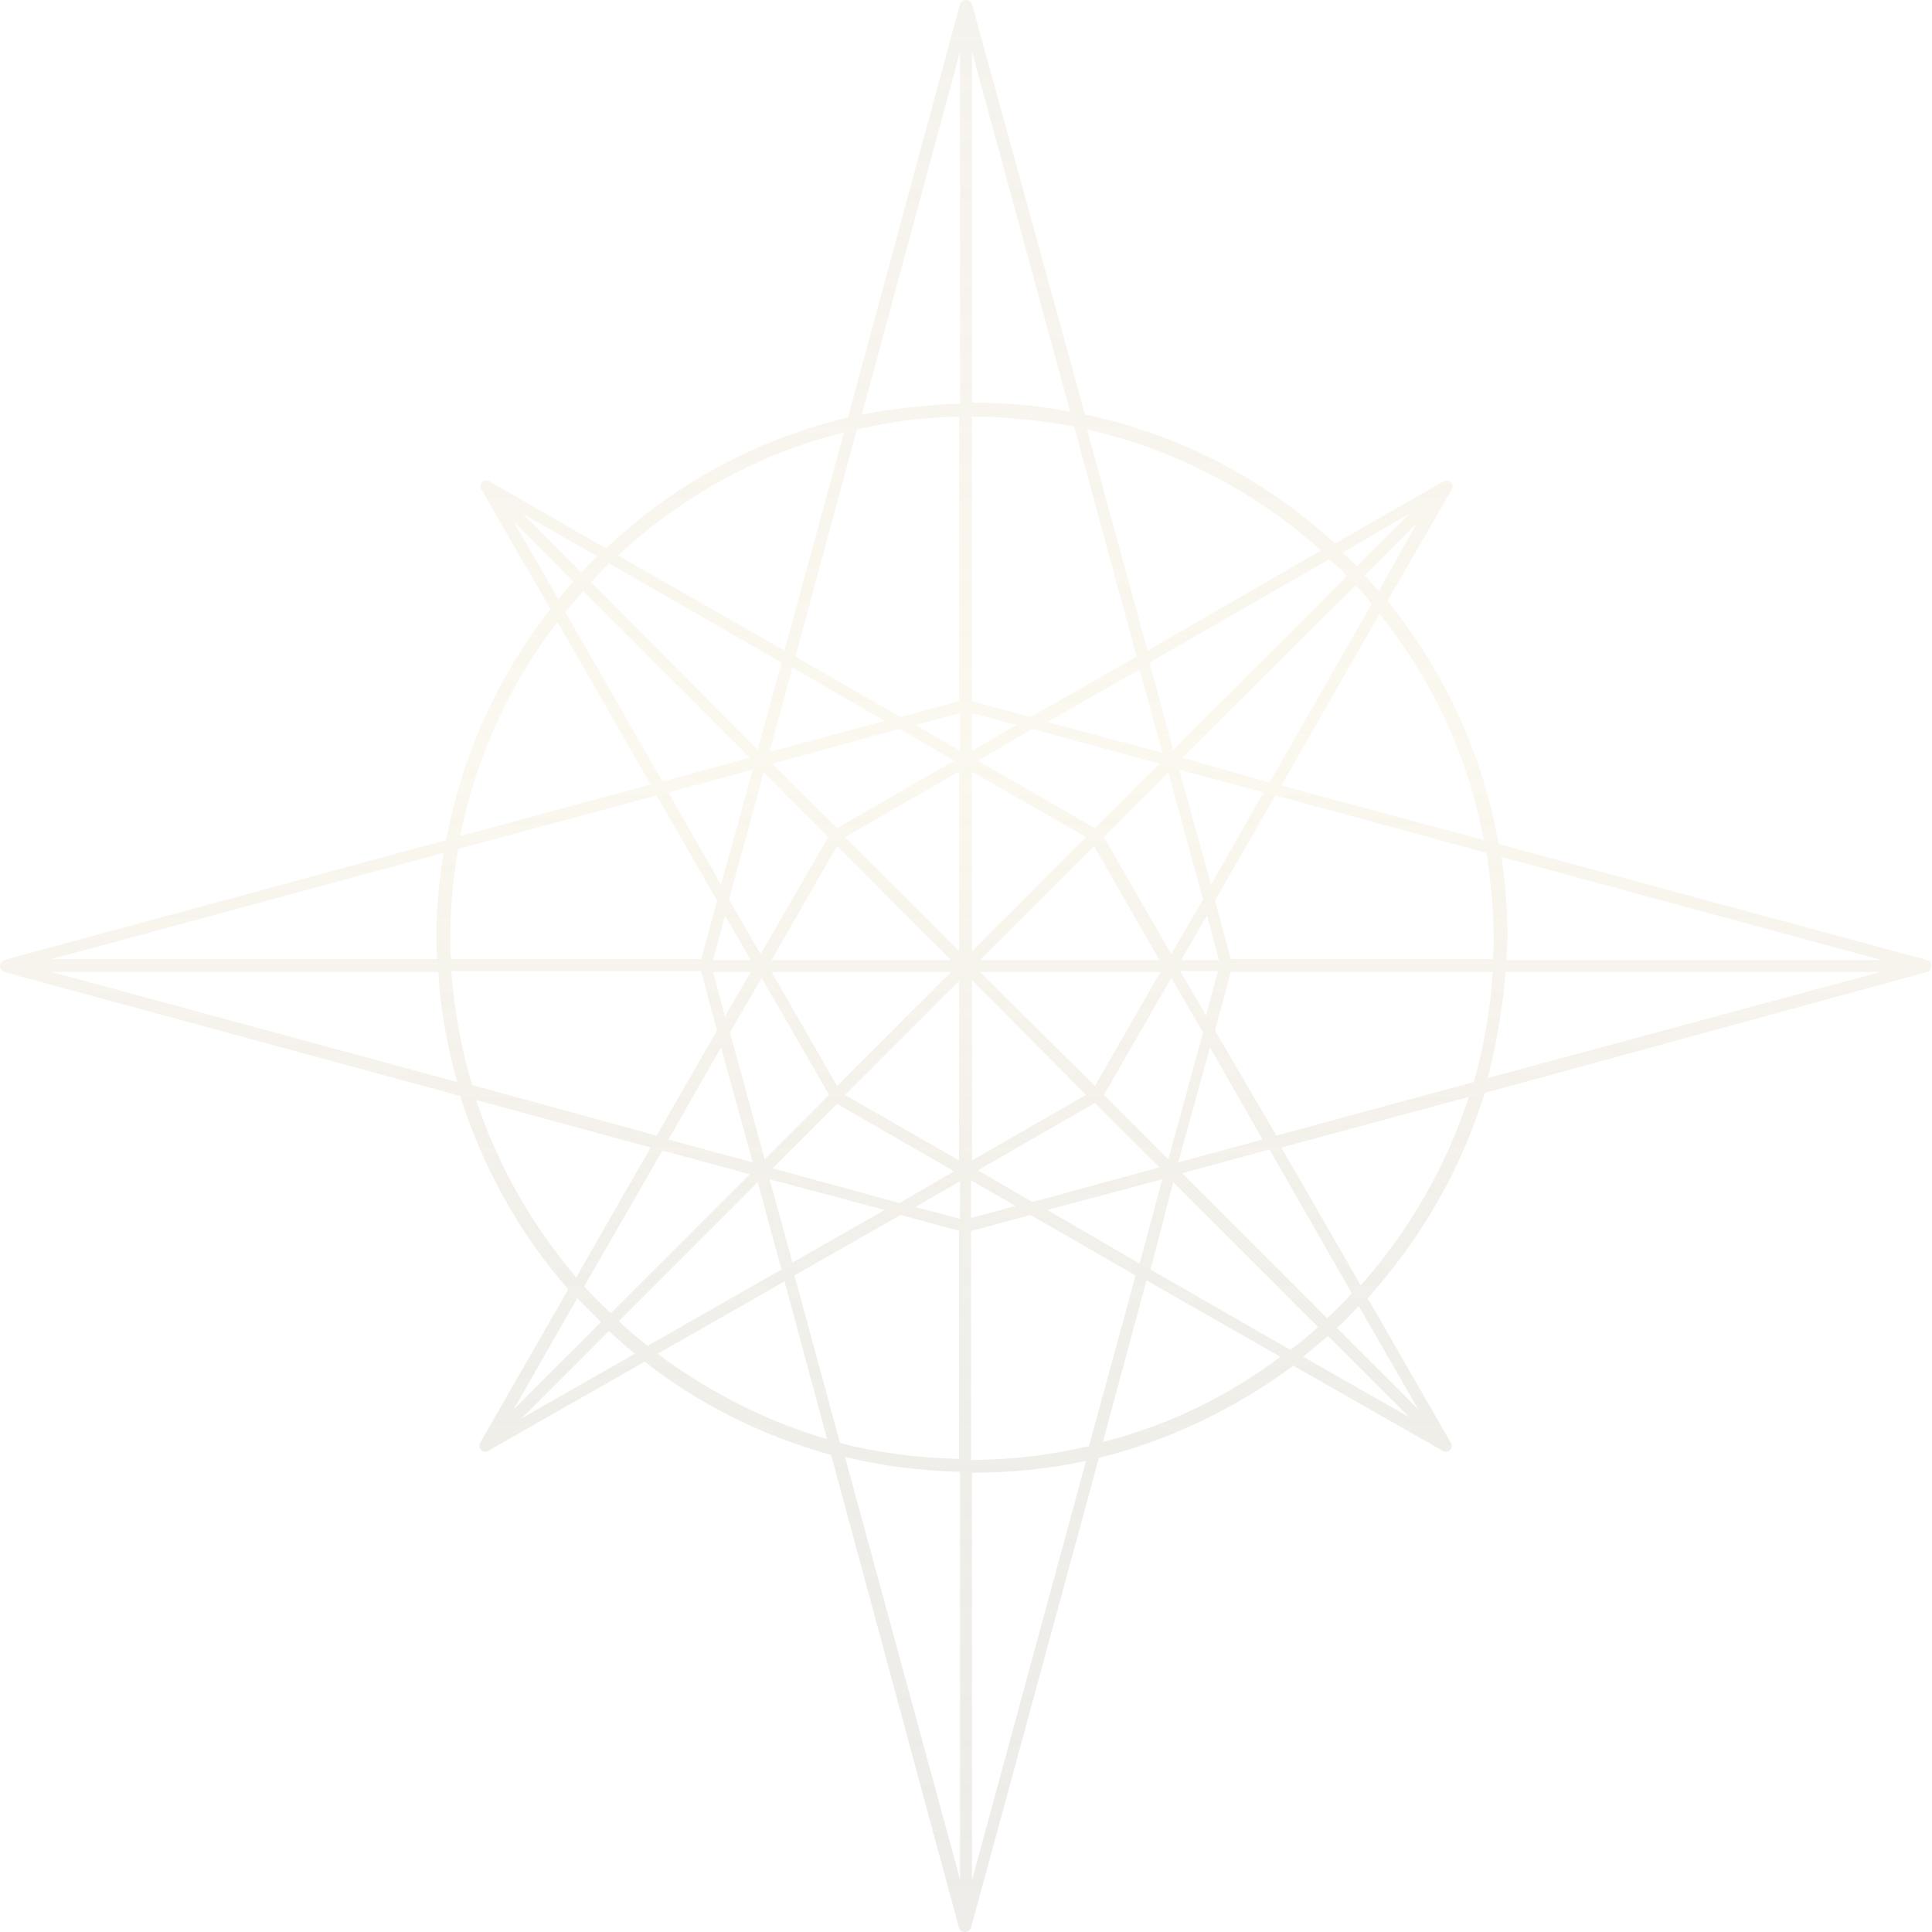 <svg width="129" height="129" viewBox="0 0 129 129" fill="none" xmlns="http://www.w3.org/2000/svg">
<g opacity="0.2" clip-path="url(#clip0_185_12)">
<path d="M128.669 64.103L100.061 56.355C99.001 50.262 96.353 44.7 92.644 40.13L96.949 32.647C97.015 32.515 97.015 32.316 96.882 32.184C96.75 32.051 96.551 32.051 96.419 32.118L89.135 36.289C84.499 32.051 78.804 29.005 72.447 27.681L64.897 0.265C64.831 0.132 64.699 0 64.5 0C64.301 0 64.169 0.132 64.103 0.265L56.62 27.879C50.461 29.336 44.898 32.382 40.462 36.621L32.647 32.118C32.515 32.051 32.316 32.051 32.184 32.184C32.051 32.316 32.051 32.515 32.118 32.647L36.753 40.66C33.309 45.097 30.859 50.328 29.8 56.09L0.265 64.103C0.132 64.169 0 64.301 0 64.5C0 64.699 0.132 64.831 0.265 64.897L30.727 73.175C32.25 78.009 34.7 82.38 37.945 86.088L32.051 96.353C31.985 96.485 31.985 96.684 32.118 96.816C32.25 96.949 32.449 96.949 32.581 96.882L43.044 90.922C46.686 93.77 50.925 95.889 55.494 97.147L64.036 128.735C64.103 128.934 64.235 129 64.434 129C64.632 129 64.765 128.868 64.831 128.735L73.374 97.346C78.142 96.154 82.512 94.035 86.353 91.187L96.353 96.882C96.485 96.949 96.684 96.949 96.816 96.816C96.949 96.684 96.949 96.485 96.882 96.353L91.32 86.684C94.83 82.777 97.545 78.142 99.134 72.976L128.669 64.897C128.868 64.831 128.934 64.699 128.934 64.5C129 64.301 128.868 64.169 128.669 64.103ZM99.068 56.09L85.558 52.448L92.115 40.991C95.558 45.296 98.008 50.395 99.068 56.09ZM99.73 62.58C99.73 63.043 99.73 63.573 99.664 64.036H82.181L81.122 60.129L85.161 53.11L99.266 56.951C99.531 58.805 99.73 60.659 99.73 62.58ZM39.005 85.89L44.236 76.817L50.064 78.407L40.793 87.678C40.13 87.082 39.534 86.486 39.005 85.89ZM30.065 62.58C30.065 60.593 30.263 58.606 30.595 56.686L43.839 53.11L47.878 60.129L46.819 64.036H30.131C30.065 63.573 30.065 63.109 30.065 62.58ZM40.66 37.614L52.183 44.236L50.593 50.064L39.468 38.872C39.865 38.475 40.263 38.011 40.66 37.614ZM89.929 38.475L78.34 50.064L76.751 44.236L88.737 37.349C89.201 37.68 89.598 38.078 89.929 38.475ZM65.427 64.103L73.043 56.487L77.413 64.103H65.427ZM77.48 64.897L73.109 72.513L65.427 64.897H77.48ZM73.705 55.891L78.009 51.587L80.327 60.063L78.208 63.705L73.705 55.891ZM73.109 55.295L65.295 50.792L68.937 48.673L77.413 50.991L73.109 55.295ZM64.897 50.13V47.613L67.877 48.408L64.897 50.13ZM72.513 55.891L64.897 63.507V51.52L72.513 55.891ZM72.513 73.109L64.897 77.48V65.427L72.513 73.109ZM65.295 78.142L73.109 73.639L77.413 77.943L68.937 80.261L65.295 78.142ZM67.811 80.526L64.831 81.32V78.804L67.811 80.526ZM73.705 73.109L78.208 65.295L80.327 68.937L78.009 77.413L73.705 73.109ZM80.791 69.93L84.3 76.089L78.671 77.612L80.791 69.93ZM80.526 67.811L78.804 64.831H81.32L80.526 67.811ZM78.87 64.103L80.592 61.123L81.387 64.103H78.87ZM78.738 51.388L84.367 52.911L80.857 59.07L78.738 51.388ZM78.936 50.593L90.525 39.071C90.922 39.468 91.254 39.865 91.585 40.329L84.764 52.249L78.936 50.593ZM77.612 50.262L69.93 48.209L76.089 44.7L77.612 50.262ZM68.804 47.878L64.897 46.819V27.813C67.215 27.813 69.467 28.078 71.718 28.475L75.89 43.839L68.804 47.878ZM51.52 64.103L55.891 56.487L63.507 64.103H51.52ZM63.507 64.897L55.891 72.513L51.52 64.897H63.507ZM55.891 55.295L51.587 50.991L60.063 48.673L63.705 50.792L55.891 55.295ZM55.295 55.891L50.792 63.705L48.673 60.063L50.991 51.587L55.295 55.891ZM48.143 59.07L44.633 52.911L50.262 51.388L48.143 59.07ZM48.408 61.123L50.13 64.103H47.613L48.408 61.123ZM50.13 64.897L48.408 67.877L47.613 64.897H50.13ZM50.262 77.612L44.633 76.089L48.143 69.93L50.262 77.612ZM48.739 68.937L50.858 65.295L55.361 73.109L51.057 77.413L48.739 68.937ZM55.891 73.705L63.705 78.208L60.063 80.327L51.587 78.009L55.891 73.705ZM64.103 78.87V81.387L61.123 80.592L64.103 78.87ZM56.421 73.109L64.036 65.493V77.48L56.421 73.109ZM56.421 55.891L64.036 51.52V63.507L56.421 55.891ZM61.123 48.408L64.103 47.613V50.13L61.123 48.408ZM60.129 47.878L53.11 43.839L57.216 28.674C59.401 28.144 61.719 27.879 64.036 27.813V46.819L60.129 47.878ZM59.07 48.143L51.388 50.196L52.911 44.567L59.07 48.143ZM50.064 50.593L44.236 52.183L37.746 40.859C38.144 40.395 38.541 39.932 38.938 39.468L50.064 50.593ZM46.819 64.897L47.878 68.804L43.839 75.824L31.522 72.447C30.793 69.996 30.33 67.48 30.131 64.831H46.819V64.897ZM50.593 78.936L52.183 84.764L43.243 89.863C42.581 89.333 41.918 88.803 41.322 88.207L50.593 78.936ZM51.388 78.738L59.07 80.791L52.911 84.3L51.388 78.738ZM60.129 81.122L64.036 82.181V97.412C61.321 97.346 58.672 97.015 56.09 96.353L53.044 85.161L60.129 81.122ZM64.897 82.181L68.804 81.122L75.824 85.161L72.712 96.551C70.195 97.147 67.546 97.478 64.831 97.478V82.181H64.897ZM69.93 80.791L77.612 78.738L76.089 84.367L69.93 80.791ZM78.34 78.936L88.009 88.605C87.413 89.135 86.817 89.664 86.154 90.128L76.817 84.764L78.34 78.936ZM78.936 78.34L84.764 76.751L90.26 86.353C89.731 86.949 89.201 87.479 88.605 88.009L78.936 78.34ZM81.122 68.804L82.181 64.897H99.664C99.531 67.414 99.068 69.93 98.406 72.248L85.227 75.824L81.122 68.804ZM92.048 39.468C91.717 39.137 91.452 38.74 91.121 38.409L94.631 34.899L92.048 39.468ZM94.101 34.303L90.591 37.813C90.26 37.481 89.929 37.15 89.664 36.886L94.101 34.303ZM88.207 36.753L76.619 43.441L72.579 28.674C78.473 29.998 83.837 32.846 88.207 36.753ZM64.897 3.444L71.453 27.482C69.334 27.085 67.149 26.886 64.897 26.886V3.444ZM64.103 3.444V26.952C61.851 27.018 59.666 27.283 57.547 27.681L64.103 3.444ZM56.355 28.873L52.381 43.441L41.256 37.084C45.494 33.177 50.66 30.263 56.355 28.873ZM39.865 37.15C39.534 37.481 39.137 37.879 38.806 38.21L34.899 34.303L39.865 37.15ZM34.303 34.833L38.276 38.806C37.945 39.203 37.614 39.601 37.283 39.998L34.303 34.833ZM37.217 41.521L43.441 52.381L30.727 55.825C31.786 50.527 34.038 45.693 37.217 41.521ZM29.601 56.951C29.336 58.805 29.138 60.659 29.138 62.58C29.138 63.043 29.138 63.573 29.204 64.036H3.444L29.601 56.951ZM3.444 64.897H29.27C29.402 67.414 29.866 69.864 30.528 72.248L3.444 64.897ZM31.786 73.44L43.441 76.619L38.475 85.294C35.495 81.784 33.243 77.811 31.786 73.44ZM38.541 86.684C39.071 87.214 39.601 87.744 40.13 88.274L34.303 94.101L38.541 86.684ZM34.833 94.697L40.66 88.87C41.19 89.399 41.786 89.863 42.382 90.393L34.833 94.697ZM43.905 90.393L52.381 85.558L55.229 96.088C51.123 94.896 47.282 92.909 43.905 90.393ZM56.421 97.28C58.871 97.876 61.454 98.207 64.103 98.273V125.49L56.421 97.28ZM64.897 125.556V98.339C67.48 98.339 70.063 98.074 72.513 97.545L64.897 125.556ZM73.639 96.286L76.552 85.492L85.492 90.591C81.983 93.24 78.009 95.161 73.639 96.286ZM87.015 90.591C87.545 90.128 88.141 89.664 88.671 89.201L94.101 94.631L87.015 90.591ZM94.697 94.101L89.267 88.671C89.797 88.207 90.26 87.678 90.724 87.214L94.697 94.101ZM90.856 85.823L85.558 76.619L98.074 73.241C96.551 77.877 94.101 82.181 90.856 85.823ZM99.333 71.983C99.929 69.665 100.326 67.347 100.525 64.897H125.556L99.333 71.983ZM100.591 64.103C100.591 63.639 100.657 63.109 100.657 62.646C100.657 60.792 100.525 59.004 100.26 57.216L125.623 64.103H100.591Z" fill="url(#paint0_linear_185_12)"/>
</g>
<defs>
<linearGradient id="paint0_linear_185_12" x1="64.475" y1="0" x2="64.475" y2="129" gradientUnits="userSpaceOnUse">
<stop stop-color="#B7A97F" stop-opacity="0.7"/>
<stop offset="0.391" stop-color="#ECDDB1"/>
<stop offset="1" stop-color="#564B2E" stop-opacity="0.5"/>
</linearGradient>
<clipPath id="clip0_185_12">
<rect width="129" height="129" fill="white"/>
</clipPath>
</defs>
</svg>
